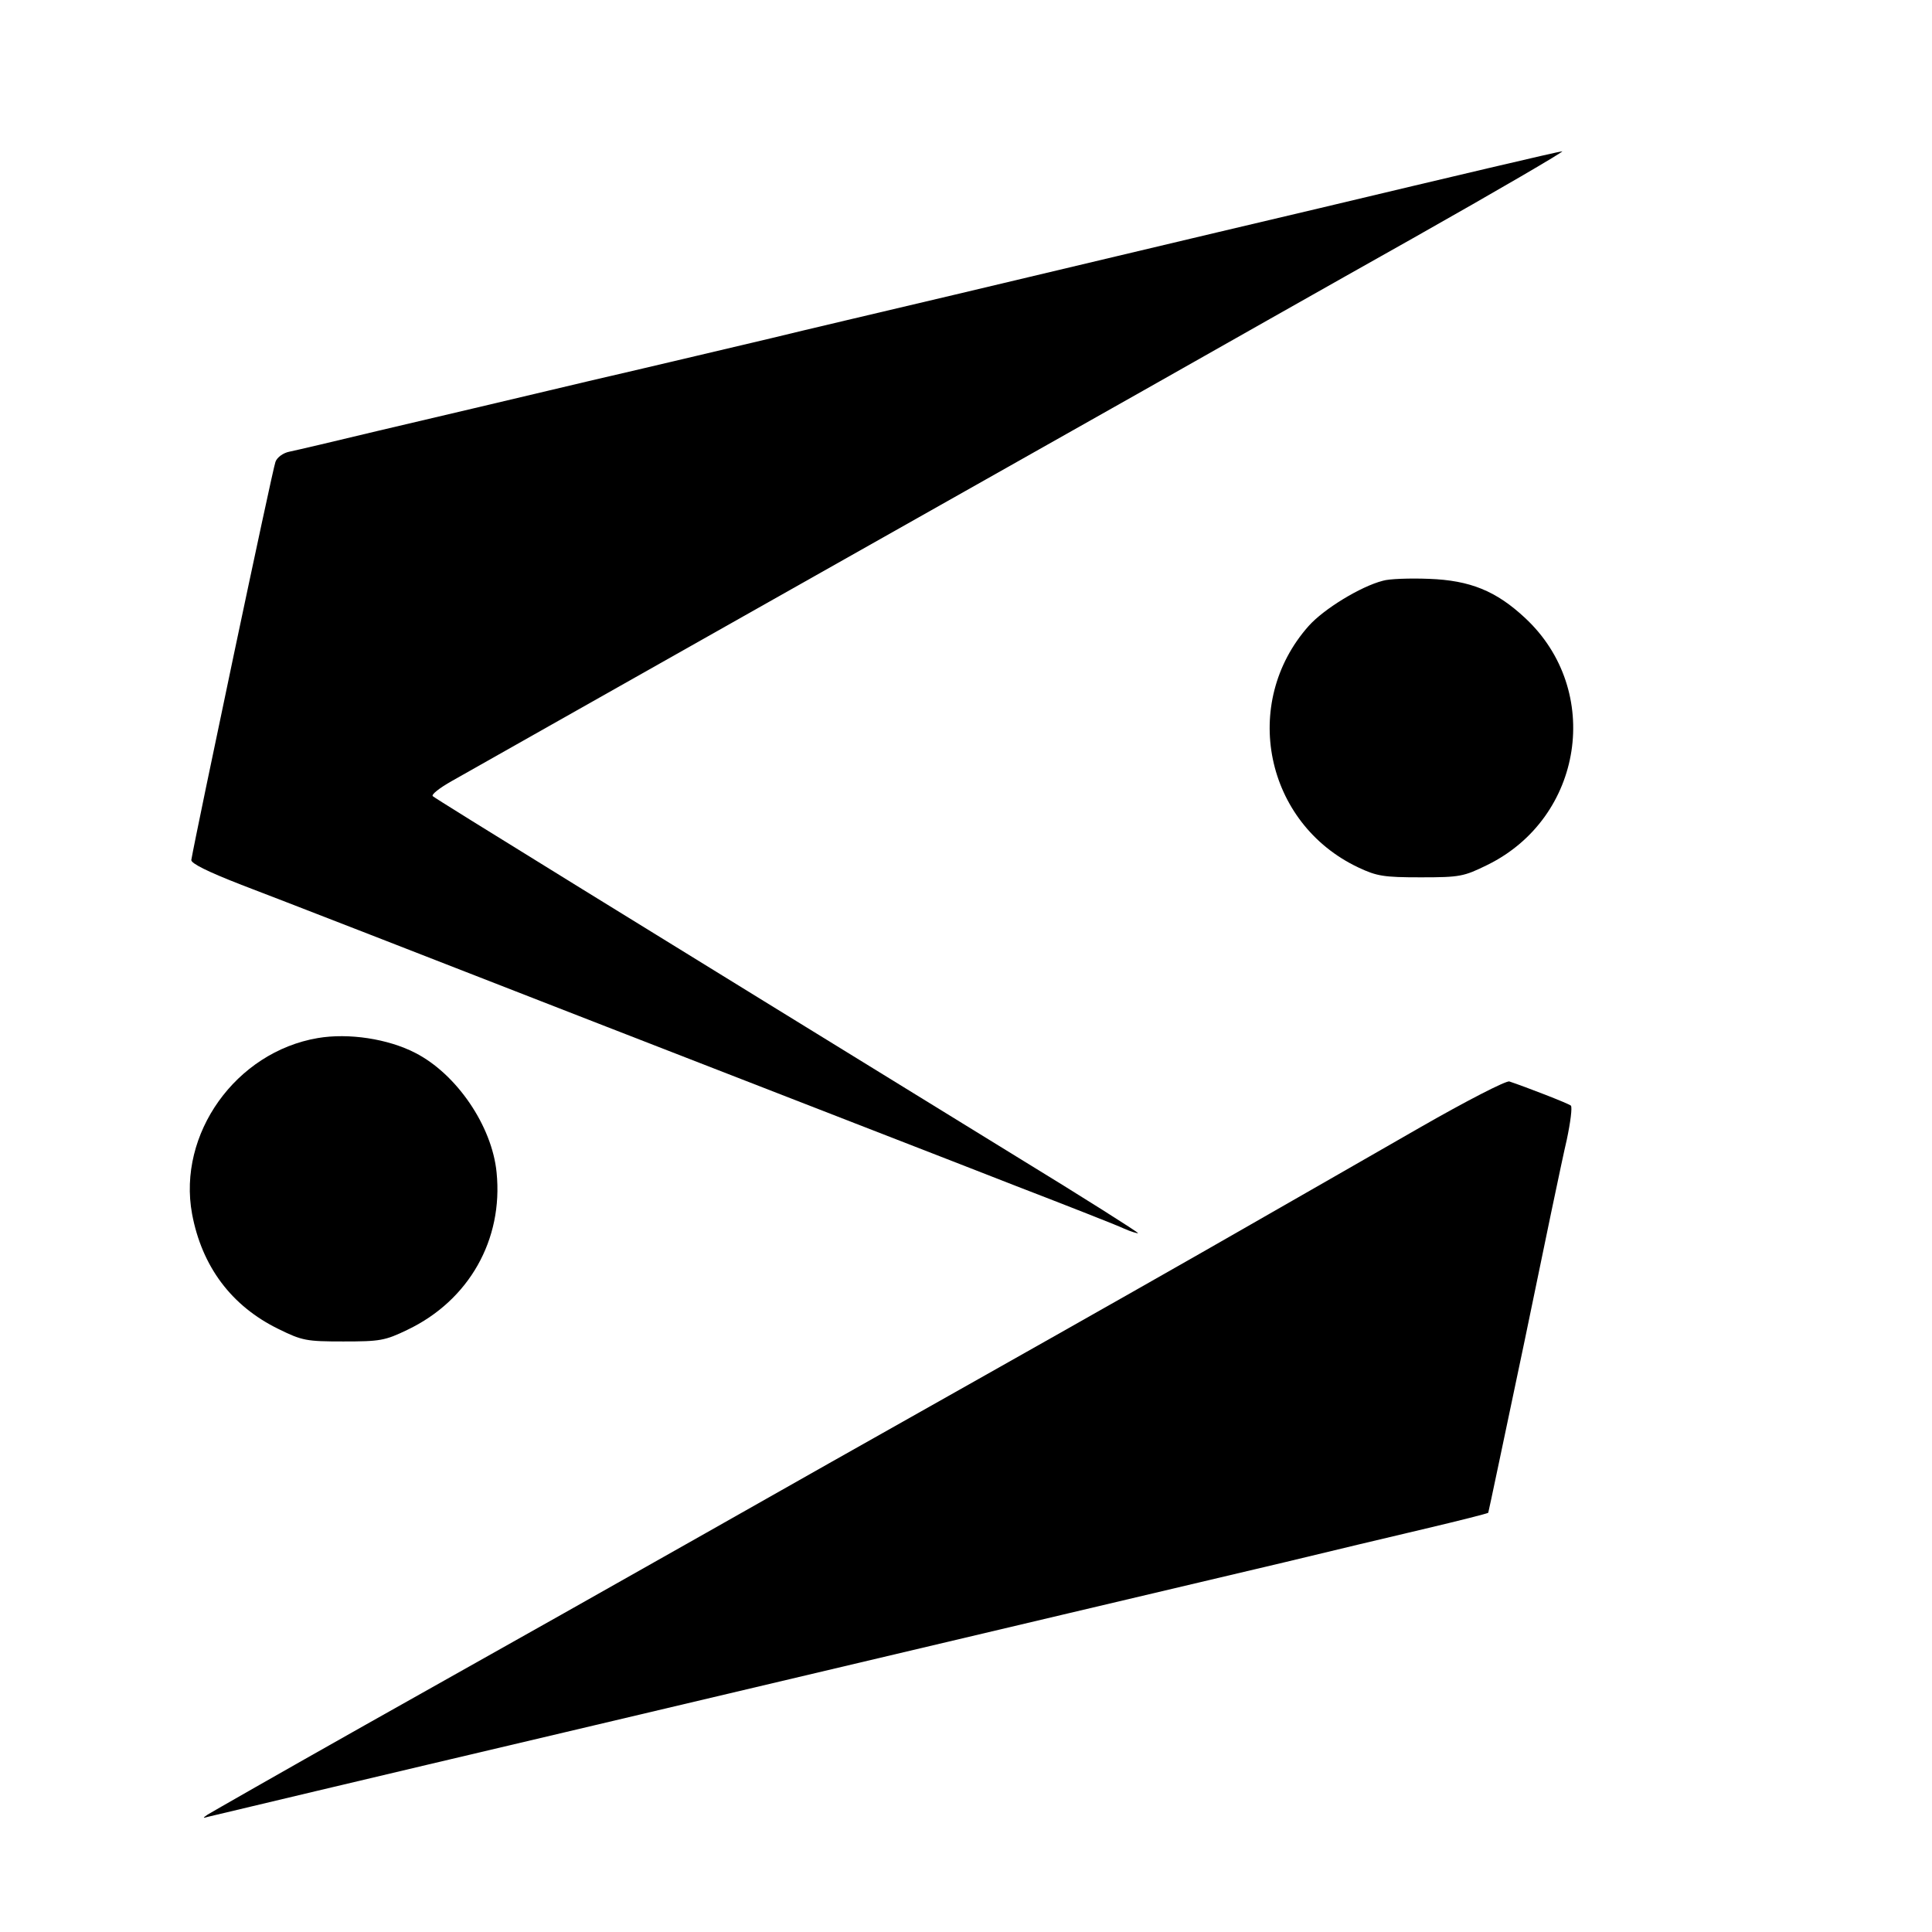 <?xml version="1.0" standalone="no"?>
<!DOCTYPE svg PUBLIC "-//W3C//DTD SVG 20010904//EN"
 "http://www.w3.org/TR/2001/REC-SVG-20010904/DTD/svg10.dtd">
<svg version="1.0" xmlns="http://www.w3.org/2000/svg"
 width="512pt" height="512pt" viewBox="0 0 512 512"
 preserveAspectRatio="xMidYMid meet">

<g transform="translate(0,512) scale(0.1,-0.1)"
fill="#000000" stroke="none">
<path d="M3500 4569 c-344 -81 -780 -185 -970 -230 -190 -45 -408 -96 -485
-115 -77 -18 -295 -70 -485 -114 -190 -45 -439 -104 -555 -131 -116 -28 -223
-53 -238 -56 -16 -3 -33 -15 -37 -27 -7 -16 -212 -990 -223 -1055 -1 -9 43
-31 133 -66 74 -28 509 -197 965 -375 457 -178 945 -367 1085 -422 140 -54
270 -105 289 -114 18 -8 35 -13 37 -12 1 2 -144 94 -324 204 -1014 624 -1538
947 -1545 954 -5 4 18 22 50 40 32 18 389 220 793 448 404 228 872 492 1040
587 168 95 489 277 715 404 225 127 403 231 395 230 -8 0 -296 -68 -640 -150z"/>
<path d="M3665 3581 c-59 -15 -157 -75 -197 -120 -181 -204 -116 -523 132
-640 49 -23 67 -26 165 -26 104 0 114 2 177 33 254 125 306 462 100 654 -77
72 -146 100 -255 104 -51 2 -106 0 -122 -5z"/>
<path d="M842 2369 c-217 -37 -372 -254 -333 -466 26 -139 104 -244 229 -305
63 -31 74 -33 172 -33 97 0 110 2 170 31 163 78 254 239 236 417 -12 123 -106
261 -216 317 -72 37 -176 53 -258 39z"/>
<path d="M3763 2132 c-122 -70 -324 -186 -450 -258 -125 -72 -442 -252 -703
-399 -261 -147 -594 -335 -740 -418 -322 -182 -396 -224 -905 -510 -220 -124
-407 -231 -415 -236 -13 -9 -13 -10 0 -6 8 2 436 104 950 225 1256 297 1656
391 1905 450 116 28 283 68 373 89 89 21 164 40 166 42 1 2 44 207 96 454 51
248 101 488 112 534 10 47 15 87 11 91 -7 6 -121 50 -163 64 -8 3 -115 -52
-237 -122z"/>
</g>
</svg>
